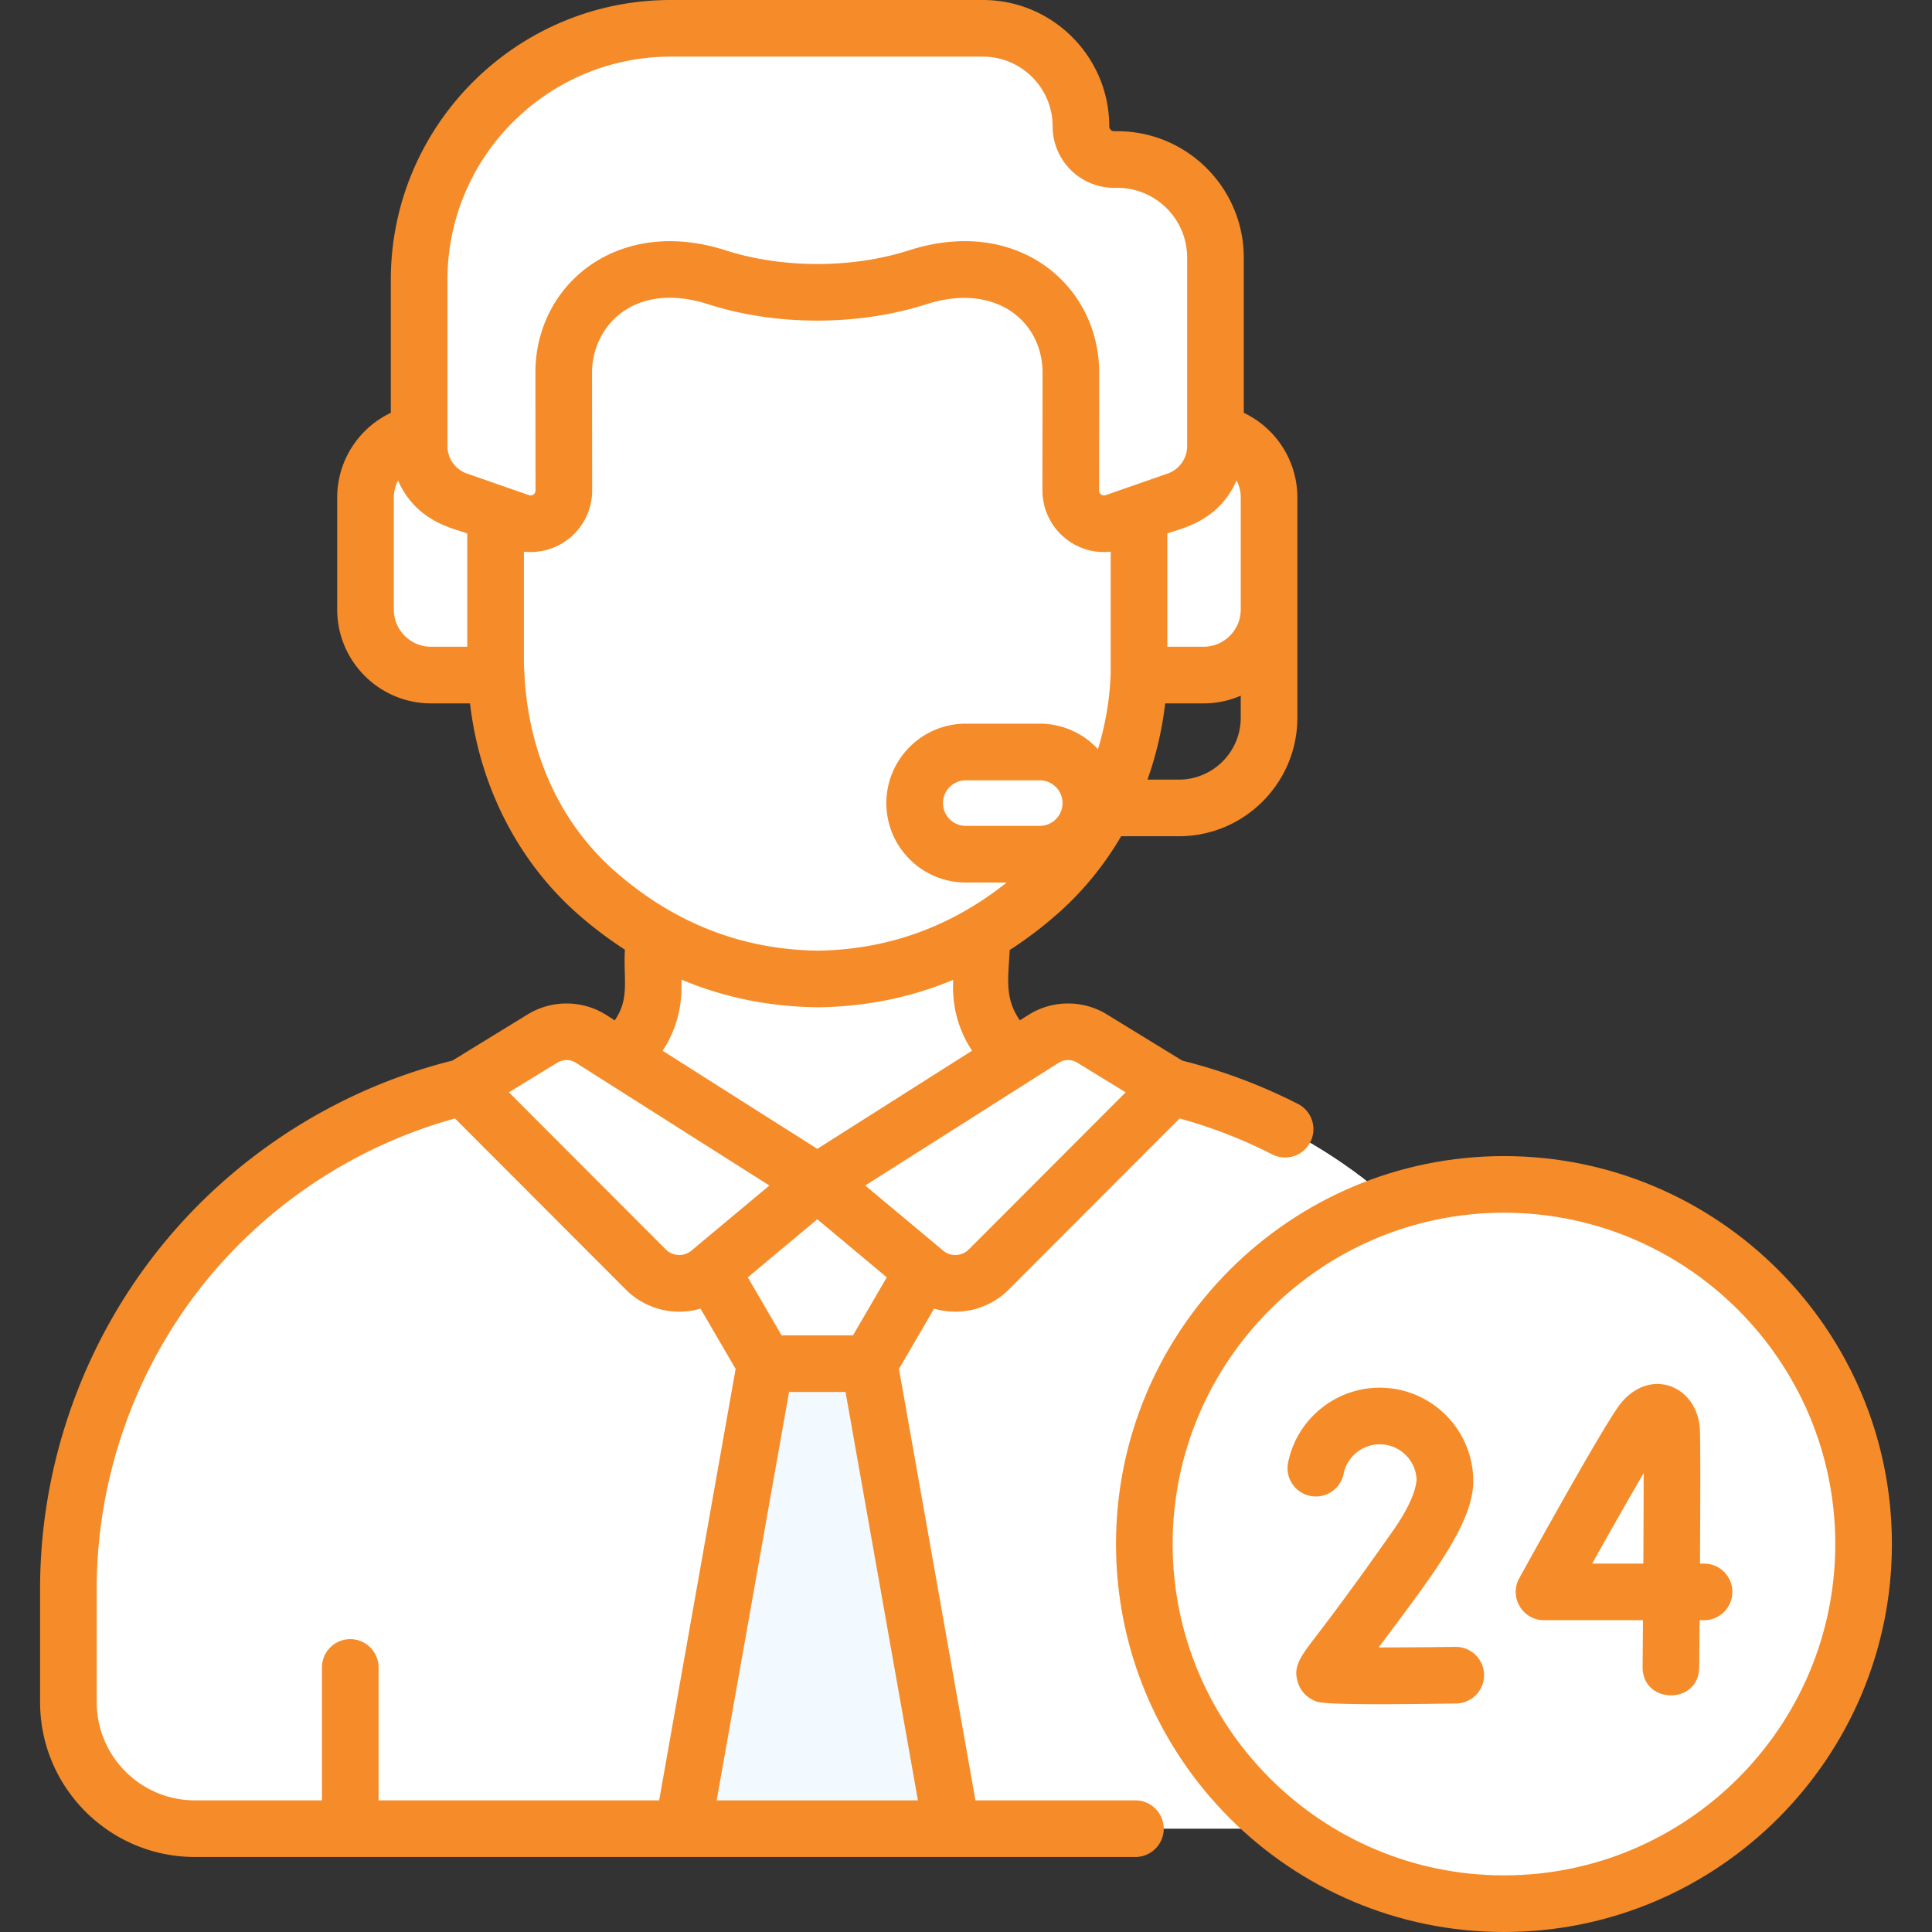 <svg xmlns="http://www.w3.org/2000/svg" version="1.1" xmlns:xlink="http://www.w3.org/1999/xlink" width="512" height="512" x="0" y="0" viewBox="0 0 512 512" style="enable-background:new 0 0 512 512" xml:space="preserve" class=""><rect x="0" y="0" width="512" height="512" fill="#333333" stroke="none"/><g><path fill="#ffffff" d="M278.524 284.103c-10.709-2.061-18.449-11.432-18.449-22.338v-62.48h-86.968v62.48c0 11.142-8.039 20.339-18.449 22.338 0 0 30.918 65.181 61.933 65.325 32.421.151 64.939-64.747 61.933-65.325z" opacity="1" data-original="#ffddce" class=""></path><path fill="#ffffff" d="m307.537 128.6-5.811.025-.098-23.418c-.204-49.065-40.693-83.057-85.584-83.373-44.695.696-85.092 34.849-84.886 84.1l.069 16.511.029 6.907-5.811.025c-8.52.036-15.397 7.057-15.361 15.68l.072 17.303c.036 8.624 6.972 15.585 15.491 15.549l5.834-.025c.575 22.659 10.074 44.431 27.133 59.172 13.733 11.867 33.011 22.195 58.421 22.373 25.407-.395 44.598-10.887 58.232-22.871 16.935-14.886 26.252-36.738 26.639-59.402l5.834-.025c8.52-.036 15.397-7.057 15.361-15.68l-.072-17.303c-.037-8.623-6.973-15.584-15.492-15.548z" opacity="1" data-original="#ffddce" class=""></path><path fill="#ffffff" d="M323.028 144.149c-.036-8.624-6.972-15.585-15.491-15.549l-5.811.025-.098-23.418c-.163-39.122-25.946-68.64-59.143-79.165 7.073 11.965 11.234 26.048 11.299 41.668l.277 109.448c-.386 22.664-9.704 44.516-26.639 59.402-9.047 7.952-20.544 15.244-34.678 19.368 7.373 2.152 15.46 3.441 24.29 3.503 25.407-.395 44.598-10.887 58.232-22.871 16.935-14.886 26.252-36.738 26.639-59.402l5.834-.025c8.52-.036 15.397-7.057 15.361-15.68z" opacity="1" data-original="#ffcbbe" class=""></path><path fill="#ffffff" d="M301.848 114.498v64.4h17.103c9.59 0 17.365-7.774 17.365-17.365v-29.671c0-9.59-7.774-17.365-17.365-17.365h-17.103zM131.334 114.498v64.4h-17.103c-9.59 0-17.365-7.774-17.365-17.365v-29.671c0-9.59 7.774-17.365 17.365-17.365h17.103z" opacity="1" data-original="#9bc4f9" class=""></path><path fill="#ffffff" d="M296.117 42.272h-.876a8.78 8.78 0 0 1-8.779-8.779c0-14.356-11.638-25.993-25.993-25.993h-82.732c-36.818 0-66.665 29.847-66.665 66.665v44.056a15.208 15.208 0 0 0 10.207 14.362l16.421 5.718c5.74 1.998 11.734-2.269 11.724-8.346l-.036-31.066c-.063-15.109 11.985-27.409 26.912-27.473l.325-.002c4.568-.019 9.087.69 13.403 2.077 7.647 2.457 15.572 3.947 23.605 3.913h5.917c8.032.034 15.957-1.456 23.605-3.913a43.207 43.207 0 0 1 13.403-2.077l.325.002c14.926.064 26.975 12.364 26.912 27.472l-.03 31.069c-.008 6.077 5.986 10.343 11.725 8.344l16.416-5.717a15.207 15.207 0 0 0 10.206-14.361V68.265c-.001-14.355-11.639-25.993-25.995-25.993z" opacity="1" data-original="#756e78" class=""></path><path fill="#ffffff" d="M296.117 42.272h-.876a8.78 8.78 0 0 1-8.779-8.779c0-14.356-11.638-25.993-25.993-25.993h-32.993c15.911 14.684 26.205 35.538 26.307 60.209l.01 3.79c.919-.055 1.84-.089 2.764-.085l.325.002c14.926.064 26.975 12.364 26.912 27.472l-.03 31.069c-.008 6.077 5.986 10.343 11.725 8.344l16.416-5.717a15.207 15.207 0 0 0 10.206-14.361V68.265c0-14.355-11.638-25.993-25.994-25.993z" opacity="1" data-original="#665e66" class=""></path><path fill="#ffffff" d="M275.546 226.372h-19.605c-7.48 0-13.543-6.064-13.543-13.543 0-7.48 6.064-13.543 13.543-13.543h19.605c7.48 0 13.543 6.064 13.543 13.543 0 7.479-6.063 13.543-13.543 13.543z" opacity="1" data-original="#db636e" class=""></path><path fill="#ffffff" d="M381.545 484.622c18.509 0 33.514-15.005 33.514-33.514v-30.101c0-65.553-46.522-121.882-110.894-134.27l-21.557-4.149c-15.903 17.091-66.017 43.026-66.017 43.026s-62.759-43.653-63.032-43.601l-24.541 4.723c-64.371 12.388-110.894 68.718-110.894 134.27v30.101c0 18.509 15.005 33.514 33.514 33.514h329.907z" opacity="1" data-original="#e07f84" class=""></path><path fill="#ffffff" d="m304.165 286.737-21.557-4.149c-7.572 8.137-22.897 18.278-36.878 26.671 61.243 14.635 104.896 69.479 104.896 132.977v42.385h30.919c18.509 0 33.514-15.004 33.514-33.514v-30.101c0-65.551-46.523-121.881-110.894-134.269z" opacity="1" data-original="#db636e" class=""></path><path fill="#ffffff" d="m143.804 275.204-20.96 12.853 48.402 48.477a12.564 12.564 0 0 0 16.82.64l28.526-23.828-59.97-38.044a12.113 12.113 0 0 0-12.818-.098z" opacity="1" data-original="#d84a54" class=""></path><path fill="#ffffff" d="m289.379 275.204 20.96 12.853-48.402 48.477a12.564 12.564 0 0 1-16.82.64l-28.526-23.828 59.97-38.044a12.113 12.113 0 0 1 12.818-.098z" opacity="1" data-original="#d84a54" class=""></path><path fill="#ffffff" d="m216.591 313.346-28.089 23.459 14.312 24.58h27.554l14.312-24.58z" opacity="1" data-original="#d1ecf9" class=""></path><path fill="#f2f9ff" d="m252.212 484.622-21.844-123.237h-27.554l-21.843 123.237z" opacity="1" data-original="#f2f9ff" class=""></path><circle cx="398.568" cy="409.191" r="95.309" fill="#ffffff" opacity="1" data-original="#9bc4f9" class=""></circle><path fill="#ffffff" d="M398.568 313.882c-12.103 0-23.679 2.256-34.331 6.371 35.674 13.779 60.978 48.404 60.978 88.938s-25.304 75.158-60.978 88.938c10.652 4.114 22.228 6.371 34.331 6.371 52.638 0 95.309-42.671 95.309-95.309s-42.672-95.309-95.309-95.309z" opacity="1" data-original="#7fb2f9" class=""></path><path d="M451.592 414.367h-1.08c.094-16.223.144-33.622-.057-36.031-.932-11.166-13.111-16.029-20.926-6.443-3.834 4.704-21.565 36.669-26.908 46.353-2.755 4.993.863 11.129 6.571 11.129h26.21c-.032 4.376-.066 8.572-.098 12.359-.087 9.957 14.922 10.139 15.007.129.021-2.329.058-6.864.1-12.488h1.18c4.144 0 7.504-3.359 7.504-7.504s-3.359-7.504-7.503-7.504zm-16.091 0h-13.557c5.061-9.053 9.999-17.74 13.646-23.966-.002 6.446-.038 15.044-.089 23.966zM385.789 436.438l-.096.001c-6.938.087-14.305.144-20.352.152 13.997-18.696 25.088-32.835 25.088-44.058 0-13.665-11.117-24.781-24.781-24.781-11.815 0-22.042 8.406-24.316 19.987a7.505 7.505 0 0 0 14.727 2.893c.896-4.56 4.929-7.871 9.589-7.871 5.251 0 9.549 4.162 9.765 9.363-.094.275.11 4.439-6.148 13.377-10.697 15.284-17.08 23.642-20.509 28.133-4.198 5.496-6.113 8.004-4.831 12.174.752 2.446 2.604 4.322 5.082 5.148 3.149 1.048 27.288.611 36.876.491a7.503 7.503 0 0 0 7.409-7.597 7.506 7.506 0 0 0-7.503-7.412z" fill="#f58c29" opacity="1" data-original="#000000" class=""></path><path d="M398.565 306.377c-56.69 0-102.811 46.121-102.811 102.812S341.875 512 398.565 512s102.811-46.12 102.811-102.811-46.121-102.812-102.811-102.812zm0 190.615c-48.415 0-87.803-39.388-87.803-87.803 0-48.416 39.388-87.804 87.803-87.804s87.803 39.388 87.803 87.804c0 48.414-39.388 87.803-87.803 87.803z" fill="#f58c29" opacity="1" data-original="#000000" class=""></path><path d="M300.984 477.113h-42.481l-20.265-114.331 9.302-15.977a20.018 20.018 0 0 0 19.631-4.897c.026-.024.051-.05.076-.075l45.358-45.428a129.053 129.053 0 0 1 24.615 9.554 7.505 7.505 0 0 0 6.838-13.361 144.203 144.203 0 0 0-30.747-11.523l-20.01-12.269c-6.336-3.886-14.484-3.824-20.76.158l-2.268 1.439c-4.052-5.904-3.1-10.788-2.694-18.634a106.437 106.437 0 0 0 12.64-9.575c6.695-5.885 12.376-12.852 16.897-20.581h15.292c17.319 0 31.409-14.09 31.409-31.409v-58.341c0-9.786-5.699-18.431-14.204-22.461V68.268c0-18.47-15.027-33.496-33.497-33.496h-.876a1.276 1.276 0 0 1-1.275-1.275C293.966 15.027 278.94 0 260.469 0h-82.731c-40.896 0-74.168 33.272-74.168 74.169v35.234c-8.505 4.03-14.205 12.676-14.205 22.461v29.671c0 13.713 11.156 24.868 24.868 24.868h10.33c2.546 22.11 12.912 42.304 29.144 56.331a106.948 106.948 0 0 0 11.897 8.94c-.451 7.697 1.353 12.909-2.69 18.732l-2.273-1.442c-6.275-3.982-14.424-4.043-20.759-.158l-20.003 12.265c-30.774 7.685-58.509 25.594-78.209 50.532-20.021 25.344-31.047 57.093-31.047 89.399v30.101c0 22.617 18.4 41.017 41.017 41.017h249.343a7.504 7.504 0 0 0 .001-15.007zM280.58 281.638a4.631 4.631 0 0 1 4.875-.037l12.853 7.881-41.637 41.702a5.05 5.05 0 0 1-6.743.229l-20.637-17.238 51.289-32.537zm-22.978-3.196-41.01 26.016-40.987-26.001c5.969-8.968 4.875-17.786 5.009-18.841 11.377 4.776 23.531 7.228 36.368 7.318h.053l.116-.001c12.502-.194 24.338-2.623 35.42-7.252.137 1.059-1.004 9.609 5.031 18.761zm-22.595 60.062-8.952 15.375H207.13l-8.952-15.375 18.415-15.382zm40.539-119.636h-19.605c-3.33 0-6.039-2.709-6.039-6.039s2.709-6.039 6.039-6.039h19.605a6.047 6.047 0 0 1 6.039 6.039 6.047 6.047 0 0 1-6.039 6.039zm53.264-28.662c0 9.043-7.357 16.401-16.401 16.401h-8.317a91.678 91.678 0 0 0 4.689-20.203h10.169c3.501 0 6.835-.728 9.86-2.039zm-1.105-62.875a9.822 9.822 0 0 1 1.105 4.534v29.671c0 5.437-4.423 9.86-9.86 9.86h-9.598v-29.974c2.222-1.18 13.239-2.431 18.353-14.091zm-203.873 44.064h-9.598c-5.437 0-9.86-4.423-9.86-9.86v-29.671c0-1.624.397-3.17 1.105-4.534 5.118 11.67 16.164 12.928 18.353 14.09zm-.083-45.896a7.71 7.71 0 0 1-5.17-7.275V74.169c0-32.622 26.539-59.161 59.16-59.161h82.731c10.195 0 18.488 8.294 18.488 18.489 0 8.979 7.304 16.283 16.283 16.283h.876c10.195 0 18.489 8.294 18.489 18.488v49.957a7.709 7.709 0 0 1-5.17 7.274l-16.415 5.718a1.313 1.313 0 0 1-1.753-1.251l.03-31.044c.097-23.201-21.515-41.868-50.439-32.572-15.144 4.865-33.68 4.771-48.533.001-28.668-9.217-50.538 9.092-50.44 32.548l.036 31.069a1.313 1.313 0 0 1-1.752 1.248l-16.421-5.717zm39.772 105.88c-25.488-22.025-24.299-53.06-24.681-54.971v-30.207c.584.063 1.169.095 1.753.095 9.117 0 16.35-7.41 16.336-16.347l-.036-31.089c-.052-12.417 11.172-24.542 30.84-18.22 18.262 5.866 40.083 5.665 57.717-.001 18.412-5.915 30.896 4.538 30.838 18.246l-.03 31.064c-.013 9.626 8.33 17.301 18.084 16.253v32.167a77.358 77.358 0 0 1-3.373 20.155c-3.846-4.145-9.338-6.742-15.425-6.742h-19.605c-11.606 0-21.047 9.442-21.047 21.048 0 11.605 9.442 21.047 21.047 21.047h10.843c-14.348 11.43-30.998 17.739-49.782 18.049-20.36-.163-38.255-7.393-53.479-20.547zm-15.793 50.222a4.635 4.635 0 0 1 4.875.037l51.289 32.537c-20.192 16.859-20.23 16.899-20.636 17.238a5.048 5.048 0 0 1-6.743-.229l-41.637-41.702zm26.954 195.512h-74.355v-35.219a7.504 7.504 0 1 0-15.008 0v35.219H51.641c-14.341 0-26.009-11.668-26.009-26.009v-30.101c0-28.944 9.879-57.389 27.816-80.096 17.022-21.548 40.737-37.238 67.13-44.502l45.359 45.429c.025.025.05.051.076.075a20.018 20.018 0 0 0 19.631 4.897l9.302 15.977zm15.241 0 19.183-108.225h14.971l19.183 108.225z" fill="#f58c29" opacity="1" data-original="#000000" class=""></path></g></svg>